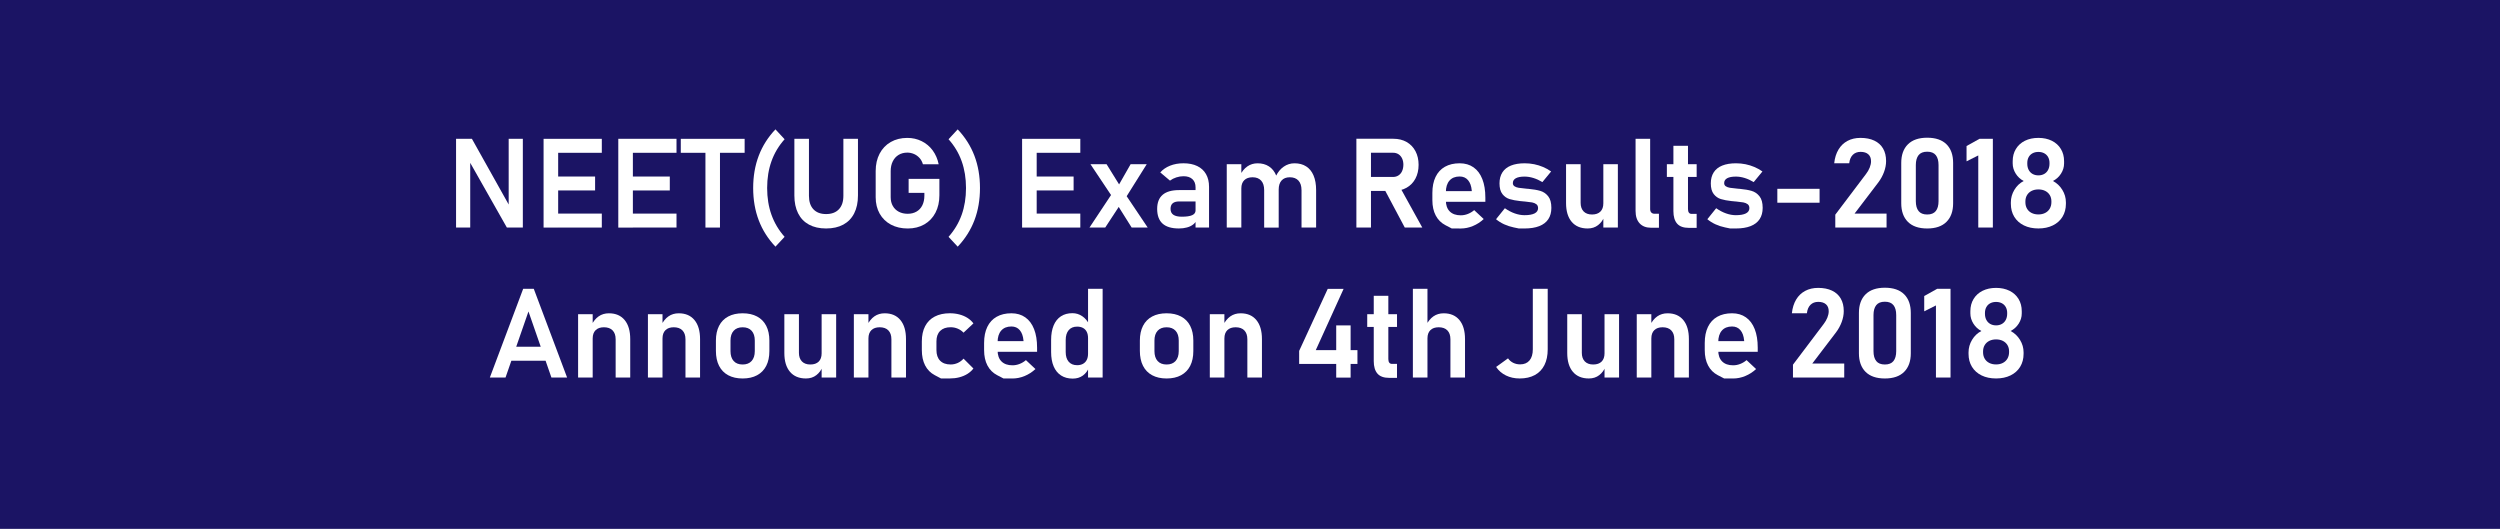 <!-- Generator: Adobe Illustrator 22.1.0, SVG Export Plug-In  -->
<svg version="1.1"
	 xmlns="http://www.w3.org/2000/svg" xmlns:xlink="http://www.w3.org/1999/xlink" xmlns:a="http://ns.adobe.com/AdobeSVGViewerExtensions/3.0/"
	 x="0px" y="0px" width="260px" height="55px" viewBox="0 0 260 55" style="enable-background:new 0 0 260 55;"
	 xml:space="preserve">
<style type="text/css">
	.st0{fill:#1B1464;}
	.st1{fill:#FFFFFF;}
</style>
<defs>
</defs>
<rect class="st0" width="260" height="55"/>
<g>
	<path class="st1" d="M47.43,14.438h1.65l3.974,7.103l-0.152,0.165v-7.268h1.473v9.223h-1.663l-3.961-6.995l0.152-0.165v7.16H47.43
		V14.438z"/>
	<path class="st1" d="M56.532,14.438h1.517v9.229h-1.517V14.438z M57.161,14.438h5.427v1.453h-5.427V14.438z M57.161,18.359h4.729
		v1.447h-4.729V18.359z M57.161,22.213h5.427v1.453h-5.427V22.213z"/>
	<path class="st1" d="M64.302,14.438h1.517v9.229h-1.517V14.438z M64.93,14.438h5.427v1.453H64.93V14.438z M64.93,18.359h4.729
		v1.447H64.93V18.359z M64.93,22.213h5.427v1.453H64.93V22.213z"/>
	<path class="st1" d="M70.802,14.438h6.64v1.453h-6.64V14.438z M73.366,15.192h1.511v8.474h-1.511V15.192z"/>
	<path class="st1" d="M78.908,22.908c-0.385-1.014-0.578-2.132-0.578-3.355c0-1.223,0.192-2.341,0.578-3.354
		c0.385-1.014,0.965-1.93,1.739-2.746l0.952,1.028c-0.609,0.681-1.064,1.442-1.365,2.285s-0.451,1.771-0.451,2.786
		s0.15,1.945,0.451,2.787s0.755,1.605,1.365,2.291l-0.952,1.022C79.873,24.836,79.293,23.922,78.908,22.908z"/>
	<path class="st1" d="M84.132,23.359c-0.495-0.27-0.872-0.66-1.13-1.176c-0.258-0.514-0.387-1.133-0.387-1.855v-5.891h1.517v5.935
		c0,0.601,0.156,1.066,0.466,1.396c0.312,0.33,0.75,0.495,1.317,0.495c0.571,0,1.014-0.165,1.327-0.495s0.47-0.796,0.47-1.396
		v-5.935h1.517v5.891c0,0.723-0.13,1.342-0.391,1.855c-0.26,0.516-0.638,0.906-1.133,1.176c-0.495,0.268-1.092,0.402-1.79,0.402
		C85.222,23.762,84.627,23.627,84.132,23.359z"/>
	<path class="st1" d="M97.697,18.602v1.707c0,0.686-0.137,1.289-0.409,1.813c-0.273,0.522-0.658,0.926-1.155,1.213
		c-0.498,0.285-1.074,0.428-1.73,0.428c-0.66,0-1.242-0.135-1.746-0.402c-0.503-0.27-0.894-0.649-1.171-1.141
		c-0.277-0.49-0.416-1.06-0.416-1.707v-2.723c0-0.686,0.137-1.289,0.409-1.81c0.273-0.521,0.658-0.923,1.155-1.21
		c0.498-0.285,1.074-0.428,1.73-0.428c0.538,0,1.035,0.113,1.492,0.34s0.838,0.547,1.143,0.961c0.305,0.415,0.512,0.896,0.622,1.441
		h-1.638c-0.072-0.254-0.189-0.472-0.353-0.654c-0.163-0.182-0.355-0.32-0.577-0.416c-0.223-0.094-0.452-0.143-0.689-0.143
		c-0.347,0-0.651,0.08-0.911,0.238c-0.261,0.158-0.462,0.383-0.606,0.674c-0.144,0.289-0.216,0.625-0.216,1.006v2.723
		c0,0.343,0.073,0.645,0.219,0.904c0.146,0.26,0.354,0.461,0.622,0.604c0.269,0.142,0.579,0.213,0.93,0.213
		c0.347,0,0.652-0.076,0.914-0.227c0.262-0.149,0.464-0.367,0.606-0.652c0.142-0.287,0.213-0.626,0.213-1.02v-0.279h-1.638v-1.453
		H97.697z"/>
	<path class="st1" d="M98.649,24.631c0.609-0.686,1.064-1.449,1.365-2.291s0.451-1.771,0.451-2.787s-0.15-1.943-0.451-2.786
		s-0.755-1.604-1.365-2.285l0.952-1.028c0.774,0.816,1.354,1.732,1.739,2.746c0.385,1.013,0.578,2.131,0.578,3.354
		c0,1.224-0.192,2.342-0.578,3.355s-0.965,1.928-1.739,2.745L98.649,24.631z"/>
	<path class="st1" d="M106.298,14.438h1.517v9.229h-1.517V14.438z M106.926,14.438h5.427v1.453h-5.427V14.438z M106.926,18.359
		h4.729v1.447h-4.729V18.359z M106.926,22.213h5.427v1.453h-5.427V22.213z"/>
	<path class="st1" d="M115.718,20.029l0.825,1.193l-1.6,2.443h-1.638L115.718,20.029z M115.896,20.804l-2.488-3.726h1.676
		l1.739,2.805l2.539,3.783h-1.669L115.896,20.804z M116.251,19.414l1.333-2.336h1.676l-2.228,3.555L116.251,19.414z"/>
	<path class="st1" d="M120.91,23.258c-0.376-0.338-0.565-0.848-0.565-1.533c0-0.652,0.19-1.141,0.571-1.467s0.952-0.488,1.714-0.488
		h1.765l0.089,1.18h-1.847c-0.3,0-0.526,0.064-0.676,0.191c-0.15,0.127-0.225,0.321-0.225,0.584c0,0.274,0.097,0.479,0.292,0.611
		c0.195,0.135,0.489,0.201,0.882,0.201c0.482,0,0.841-0.053,1.076-0.159c0.234-0.106,0.352-0.271,0.352-0.495l0.133,0.939
		c-0.072,0.207-0.198,0.381-0.378,0.521c-0.18,0.14-0.396,0.245-0.65,0.313c-0.254,0.07-0.531,0.105-0.832,0.105
		C121.854,23.762,121.287,23.594,120.91,23.258z M124.338,19.49c0-0.369-0.109-0.654-0.327-0.857
		c-0.218-0.203-0.526-0.305-0.924-0.305c-0.254,0-0.503,0.04-0.749,0.121c-0.246,0.08-0.465,0.191-0.66,0.336l-1.009-0.851
		c0.258-0.3,0.597-0.534,1.016-0.702c0.419-0.166,0.884-0.25,1.396-0.25c0.559,0,1.037,0.096,1.435,0.289
		c0.398,0.192,0.702,0.472,0.911,0.838c0.21,0.365,0.314,0.807,0.314,1.323v4.233h-1.403V19.49z"/>
	<path class="st1" d="M127.582,17.078h1.517v6.588h-1.517V17.078z M131.473,19.77c0-0.428-0.105-0.757-0.314-0.988
		c-0.21-0.23-0.507-0.346-0.892-0.346c-0.373,0-0.66,0.102-0.863,0.303c-0.203,0.2-0.305,0.484-0.305,0.854l-0.133-1.365
		c0.199-0.402,0.453-0.71,0.762-0.924c0.309-0.213,0.662-0.32,1.06-0.32c0.461,0,0.857,0.107,1.187,0.324
		c0.33,0.215,0.581,0.531,0.752,0.949c0.172,0.416,0.257,0.918,0.257,1.507v3.903h-1.511V19.77z M135.357,19.77
		c0-0.428-0.106-0.757-0.317-0.988c-0.211-0.23-0.512-0.346-0.901-0.346c-0.368,0-0.653,0.111-0.854,0.334
		c-0.201,0.223-0.301,0.538-0.301,0.949l-0.292-1.396c0.208-0.428,0.479-0.758,0.816-0.99c0.336-0.233,0.709-0.35,1.12-0.35
		c0.474,0,0.879,0.107,1.216,0.324c0.336,0.215,0.592,0.531,0.768,0.949c0.176,0.416,0.264,0.918,0.264,1.507v3.903h-1.517V19.77z"
		/>
	<path class="st1" d="M141.064,14.431h1.517v9.235h-1.517V14.431z M141.692,18.404h3.18c0.211,0,0.399-0.052,0.562-0.156
		c0.163-0.104,0.289-0.25,0.378-0.44s0.135-0.413,0.14-0.667c0-0.249-0.044-0.469-0.133-0.66c-0.089-0.189-0.215-0.337-0.377-0.441
		c-0.163-0.104-0.353-0.154-0.568-0.154h-3.18v-1.454h3.225c0.521,0,0.978,0.112,1.371,0.337c0.394,0.224,0.699,0.541,0.917,0.951
		c0.218,0.411,0.327,0.885,0.327,1.422c0,0.542-0.109,1.018-0.327,1.429c-0.218,0.411-0.525,0.728-0.921,0.952
		c-0.396,0.225-0.852,0.336-1.368,0.336h-3.225V18.404z M143.92,19.572l1.574-0.292l2.425,4.386h-1.822L143.92,19.572z"/>
	<path class="st1" d="M150.985,23.762c0,0-0.22-0.114-0.66-0.343s-0.776-0.563-1.009-1.007c-0.233-0.441-0.349-0.976-0.349-1.602
		v-0.743c0-0.651,0.111-1.208,0.333-1.669c0.223-0.462,0.546-0.813,0.972-1.055c0.425-0.24,0.936-0.361,1.533-0.361
		c0.563,0,1.044,0.141,1.444,0.422c0.4,0.281,0.705,0.689,0.914,1.223c0.21,0.533,0.314,1.176,0.314,1.93v0.432h-4.475v-1.111h3.066
		l-0.006-0.07c-0.042-0.461-0.171-0.818-0.387-1.072s-0.506-0.381-0.87-0.381c-0.457,0-0.811,0.143-1.06,0.428
		c-0.25,0.287-0.375,0.691-0.375,1.217v0.838c0,0.499,0.135,0.883,0.406,1.152c0.271,0.268,0.652,0.402,1.143,0.402
		c0.25,0,0.496-0.047,0.74-0.143c0.243-0.096,0.462-0.228,0.657-0.396l0.99,0.926c-0.334,0.313-0.71,0.557-1.126,0.727
		c-0.417,0.172-0.837,0.258-1.26,0.258C151.296,23.762,150.985,23.762,150.985,23.762z"/>
	<path class="st1" d="M157.961,23.762c0,0-0.178-0.037-0.533-0.111s-0.689-0.183-1-0.326c-0.312-0.145-0.592-0.32-0.841-0.527
		l0.92-1.143c0.334,0.236,0.676,0.417,1.025,0.539c0.349,0.123,0.688,0.185,1.019,0.185c0.461,0,0.812-0.063,1.051-0.187
		c0.239-0.125,0.358-0.307,0.358-0.543c0-0.183-0.059-0.318-0.178-0.41c-0.119-0.091-0.268-0.153-0.447-0.188
		c-0.18-0.033-0.433-0.064-0.759-0.095c-0.055-0.005-0.112-0.009-0.171-0.013s-0.116-0.011-0.171-0.02c-0.017,0-0.034,0-0.051-0.002
		c-0.017-0.003-0.034-0.004-0.051-0.004c-0.461-0.051-0.84-0.121-1.136-0.213c-0.296-0.091-0.545-0.266-0.746-0.523
		c-0.201-0.258-0.302-0.629-0.302-1.111c0-0.452,0.101-0.834,0.302-1.145c0.201-0.313,0.496-0.547,0.885-0.705
		s0.868-0.238,1.435-0.238c0.338,0,0.668,0.033,0.99,0.098c0.322,0.066,0.629,0.162,0.923,0.287
		c0.294,0.124,0.573,0.279,0.835,0.466l-0.908,1.104c-0.309-0.186-0.621-0.328-0.936-0.426c-0.315-0.097-0.621-0.146-0.917-0.146
		c-0.398,0-0.7,0.058-0.908,0.171c-0.208,0.115-0.311,0.284-0.311,0.508c0,0.145,0.057,0.254,0.171,0.33s0.257,0.129,0.429,0.156
		c0.171,0.027,0.42,0.056,0.746,0.086c0.034,0.004,0.067,0.007,0.098,0.01c0.032,0.002,0.065,0.004,0.099,0.009
		c0.013,0,0.027,0,0.044,0s0.034,0.002,0.051,0.007c0.487,0.046,0.891,0.115,1.212,0.209s0.595,0.278,0.819,0.555
		c0.224,0.277,0.336,0.682,0.336,1.21c0,0.466-0.106,0.858-0.317,1.177c-0.211,0.32-0.526,0.562-0.942,0.725
		c-0.417,0.162-0.928,0.244-1.533,0.244C158.158,23.762,157.961,23.762,157.961,23.762z"/>
	<path class="st1" d="M164.385,21.083c0,0.39,0.104,0.69,0.311,0.905c0.208,0.213,0.5,0.32,0.876,0.32s0.667-0.102,0.87-0.303
		c0.203-0.2,0.305-0.489,0.305-0.865l0.089,1.408c-0.127,0.344-0.338,0.631-0.635,0.863c-0.296,0.233-0.658,0.35-1.085,0.35
		c-0.715,0-1.269-0.23-1.66-0.691c-0.391-0.462-0.587-1.113-0.587-1.955v-4.037h1.517V21.083z M166.747,17.078h1.511v6.588h-1.511
		V17.078z"/>
	<path class="st1" d="M171.615,21.73c0,0.16,0.04,0.285,0.121,0.371c0.081,0.087,0.195,0.131,0.343,0.131h0.451v1.453h-0.825
		c-0.508,0-0.902-0.152-1.184-0.457c-0.281-0.305-0.422-0.734-0.422-1.289v-7.502h1.517V21.73z"/>
	<path class="st1" d="M173.354,17.078h3.098v1.326h-3.098V17.078z M174.421,23.258c-0.258-0.295-0.387-0.729-0.387-1.305V15.16
		h1.517v6.583c0,0.161,0.032,0.284,0.095,0.372c0.063,0.086,0.157,0.129,0.279,0.129h0.527v1.454h-0.813
		C175.085,23.698,174.679,23.551,174.421,23.258z"/>
	<path class="st1" d="M179.937,23.762c0,0-0.178-0.037-0.533-0.111s-0.689-0.183-1-0.326c-0.312-0.145-0.592-0.32-0.841-0.527
		l0.92-1.143c0.334,0.236,0.676,0.417,1.025,0.539c0.349,0.123,0.688,0.185,1.019,0.185c0.461,0,0.812-0.063,1.051-0.187
		c0.239-0.125,0.358-0.307,0.358-0.543c0-0.183-0.059-0.318-0.178-0.41c-0.119-0.091-0.268-0.153-0.447-0.188
		c-0.18-0.033-0.433-0.064-0.759-0.095c-0.055-0.005-0.112-0.009-0.171-0.013s-0.116-0.011-0.171-0.02c-0.017,0-0.034,0-0.051-0.002
		c-0.017-0.003-0.034-0.004-0.051-0.004c-0.461-0.051-0.84-0.121-1.136-0.213c-0.296-0.091-0.545-0.266-0.746-0.523
		c-0.201-0.258-0.302-0.629-0.302-1.111c0-0.452,0.101-0.834,0.302-1.145c0.201-0.313,0.496-0.547,0.885-0.705
		s0.868-0.238,1.435-0.238c0.338,0,0.668,0.033,0.99,0.098c0.322,0.066,0.629,0.162,0.923,0.287
		c0.294,0.124,0.573,0.279,0.835,0.466l-0.908,1.104c-0.309-0.186-0.621-0.328-0.936-0.426c-0.315-0.097-0.621-0.146-0.917-0.146
		c-0.398,0-0.7,0.058-0.908,0.171c-0.208,0.115-0.311,0.284-0.311,0.508c0,0.145,0.057,0.254,0.171,0.33s0.257,0.129,0.429,0.156
		c0.171,0.027,0.42,0.056,0.746,0.086c0.034,0.004,0.067,0.007,0.098,0.01c0.032,0.002,0.065,0.004,0.099,0.009
		c0.013,0,0.027,0,0.044,0s0.034,0.002,0.051,0.007c0.487,0.046,0.891,0.115,1.212,0.209s0.595,0.278,0.819,0.555
		c0.224,0.277,0.336,0.682,0.336,1.21c0,0.466-0.106,0.858-0.317,1.177c-0.211,0.32-0.526,0.562-0.942,0.725
		c-0.417,0.162-0.928,0.244-1.533,0.244C180.134,23.762,179.937,23.762,179.937,23.762z"/>
	<path class="st1" d="M189.236,19.636v1.447h-4.393v-1.447H189.236z"/>
	<path class="st1" d="M190.874,22.32l3.193-4.227c0.165-0.217,0.293-0.439,0.384-0.67c0.091-0.23,0.136-0.445,0.136-0.645v-0.013
		c0-0.31-0.094-0.548-0.283-0.718c-0.188-0.169-0.456-0.254-0.803-0.254c-0.334,0-0.604,0.104-0.81,0.309
		c-0.205,0.205-0.329,0.496-0.371,0.873v0.006h-1.562v-0.006c0.059-0.555,0.208-1.029,0.444-1.422
		c0.237-0.395,0.55-0.694,0.939-0.902c0.389-0.207,0.838-0.311,1.346-0.311c0.563,0,1.043,0.094,1.441,0.283
		c0.398,0.188,0.702,0.461,0.911,0.821c0.21,0.36,0.314,0.794,0.314,1.302v0.006c0,0.373-0.071,0.75-0.213,1.133
		c-0.142,0.383-0.337,0.742-0.587,1.076l-2.476,3.25h3.326v1.453h-5.332V22.32z"/>
	<path class="st1" d="M198.418,23.07c-0.459-0.462-0.688-1.105-0.688-1.93v-4.196c0-0.829,0.23-1.474,0.692-1.933
		s1.13-0.689,2.006-0.689c0.88,0,1.55,0.229,2.009,0.686c0.459,0.457,0.688,1.104,0.688,1.937v4.196c0,0.829-0.23,1.473-0.692,1.932
		c-0.461,0.46-1.13,0.689-2.006,0.689C199.547,23.762,198.877,23.531,198.418,23.07z M201.322,21.949
		c0.19-0.238,0.286-0.582,0.286-1.031v-3.752c0-0.448-0.095-0.792-0.286-1.031c-0.19-0.238-0.489-0.358-0.895-0.358
		s-0.705,0.12-0.895,0.358c-0.19,0.239-0.286,0.583-0.286,1.031v3.752c0,0.449,0.095,0.793,0.286,1.031
		c0.19,0.239,0.489,0.359,0.895,0.359S201.132,22.188,201.322,21.949z"/>
	<path class="st1" d="M207.257,23.666h-1.517v-7.502l-1.219,0.615v-1.594l1.346-0.748h1.39V23.666z"/>
	<path class="st1" d="M210.488,23.444c-0.432-0.212-0.766-0.511-1.003-0.897c-0.237-0.389-0.355-0.838-0.355-1.35v-0.152
		c0-0.461,0.122-0.895,0.365-1.301c0.244-0.406,0.566-0.713,0.968-0.921c-0.343-0.178-0.619-0.434-0.829-0.769
		c-0.209-0.334-0.314-0.688-0.314-1.06v-0.229c0-0.482,0.111-0.907,0.333-1.272c0.222-0.366,0.534-0.65,0.936-0.852
		c0.402-0.2,0.87-0.301,1.403-0.301s1.001,0.101,1.403,0.301c0.402,0.201,0.714,0.485,0.936,0.852
		c0.223,0.365,0.333,0.79,0.333,1.272v0.229c0,0.381-0.107,0.737-0.321,1.069c-0.213,0.332-0.494,0.586-0.841,0.759
		c0.406,0.212,0.733,0.52,0.98,0.923c0.248,0.404,0.372,0.838,0.372,1.299v0.152c0,0.512-0.119,0.961-0.355,1.35
		c-0.237,0.387-0.571,0.686-1.003,0.897s-0.933,0.317-1.504,0.317S210.92,23.656,210.488,23.444z M212.701,22.143
		c0.205-0.105,0.364-0.256,0.476-0.45c0.112-0.194,0.168-0.417,0.168-0.667v-0.088c0-0.246-0.056-0.462-0.168-0.648
		c-0.112-0.186-0.27-0.33-0.473-0.434c-0.203-0.104-0.44-0.156-0.711-0.156s-0.508,0.052-0.711,0.156
		c-0.203,0.104-0.361,0.249-0.473,0.438c-0.112,0.188-0.168,0.404-0.168,0.65v0.096c0,0.249,0.056,0.471,0.168,0.662
		c0.112,0.193,0.271,0.342,0.476,0.445c0.206,0.104,0.441,0.155,0.708,0.155S212.495,22.249,212.701,22.143z M212.599,18.09
		c0.175-0.1,0.311-0.24,0.406-0.426c0.095-0.184,0.143-0.396,0.143-0.637v-0.09c0-0.224-0.048-0.423-0.143-0.596
		c-0.096-0.174-0.231-0.307-0.406-0.4c-0.176-0.094-0.378-0.14-0.606-0.14s-0.431,0.046-0.606,0.14
		c-0.175,0.094-0.311,0.227-0.406,0.4c-0.095,0.173-0.143,0.374-0.143,0.603v0.095c0,0.237,0.048,0.447,0.143,0.629
		c0.096,0.182,0.231,0.322,0.406,0.422c0.176,0.1,0.378,0.149,0.606,0.149S212.423,18.189,212.599,18.09z"/>
	<path class="st1" d="M54.409,30.037h1.104l3.466,9.229h-1.631l-2.387-6.874l-2.387,6.874h-1.631L54.409,30.037z M52.575,36.061
		h4.856v1.454h-4.856V36.061z"/>
	<path class="st1" d="M60.122,32.678h1.517v6.589h-1.517V32.678z M64.026,35.273c0-0.393-0.106-0.697-0.317-0.914
		c-0.211-0.215-0.512-0.323-0.901-0.323c-0.373,0-0.66,0.101-0.863,0.302s-0.305,0.485-0.305,0.854l-0.133-1.365
		c0.199-0.406,0.45-0.715,0.752-0.926c0.303-0.212,0.659-0.318,1.07-0.318c0.703,0,1.248,0.234,1.634,0.702
		c0.388,0.468,0.581,1.128,0.581,1.983v3.999h-1.517V35.273z"/>
	<path class="st1" d="M67.384,32.678h1.517v6.589h-1.517V32.678z M71.288,35.273c0-0.393-0.106-0.697-0.317-0.914
		c-0.211-0.215-0.512-0.323-0.901-0.323c-0.373,0-0.66,0.101-0.863,0.302s-0.305,0.485-0.305,0.854l-0.133-1.365
		c0.199-0.406,0.45-0.715,0.752-0.926c0.303-0.212,0.659-0.318,1.07-0.318c0.703,0,1.248,0.234,1.634,0.702
		c0.388,0.468,0.581,1.128,0.581,1.983v3.999h-1.517V35.273z"/>
	<path class="st1" d="M75.734,39.025c-0.417-0.225-0.734-0.551-0.952-0.98c-0.218-0.43-0.327-0.947-0.327-1.553V35.42
		c0-0.597,0.109-1.107,0.327-1.533c0.218-0.425,0.535-0.749,0.952-0.971c0.417-0.223,0.917-0.334,1.501-0.334
		s1.084,0.111,1.501,0.334c0.417,0.222,0.734,0.546,0.952,0.971c0.218,0.426,0.327,0.937,0.327,1.533v1.092
		c0,0.602-0.109,1.114-0.327,1.539c-0.218,0.426-0.535,0.75-0.952,0.975c-0.417,0.225-0.917,0.336-1.501,0.336
		S76.151,39.25,75.734,39.025z M78.168,37.543c0.22-0.243,0.33-0.587,0.33-1.031V35.42c0-0.439-0.11-0.781-0.33-1.021
		c-0.22-0.242-0.531-0.362-0.933-0.362s-0.713,0.12-0.933,0.362c-0.22,0.24-0.33,0.582-0.33,1.021v1.092
		c0,0.444,0.109,0.788,0.327,1.031c0.218,0.244,0.53,0.365,0.937,0.365C77.637,37.908,77.948,37.787,78.168,37.543z"/>
	<path class="st1" d="M83.088,36.684c0,0.389,0.104,0.69,0.311,0.904c0.208,0.213,0.5,0.32,0.876,0.32s0.667-0.101,0.87-0.302
		c0.203-0.2,0.305-0.489,0.305-0.866l0.089,1.409c-0.127,0.343-0.338,0.63-0.635,0.863s-0.658,0.349-1.085,0.349
		c-0.715,0-1.269-0.23-1.66-0.691c-0.391-0.461-0.587-1.113-0.587-1.955v-4.037h1.517V36.684z M85.449,32.678h1.511v6.589h-1.511
		V32.678z"/>
	<path class="st1" d="M88.801,32.678h1.517v6.589h-1.517V32.678z M92.705,35.273c0-0.393-0.106-0.697-0.317-0.914
		c-0.211-0.215-0.512-0.323-0.901-0.323c-0.373,0-0.66,0.101-0.863,0.302s-0.305,0.485-0.305,0.854l-0.133-1.365
		c0.199-0.406,0.45-0.715,0.752-0.926c0.303-0.212,0.659-0.318,1.07-0.318c0.703,0,1.248,0.234,1.634,0.702
		c0.388,0.468,0.581,1.128,0.581,1.983v3.999h-1.517V35.273z"/>
	<path class="st1" d="M97.865,39.361c0,0-0.218-0.115-0.654-0.346s-0.768-0.566-0.997-1.009s-0.343-0.977-0.343-1.603v-0.896
		c0-0.618,0.114-1.146,0.343-1.584c0.229-0.438,0.561-0.771,0.997-0.999s0.96-0.344,1.574-0.344c0.351,0,0.682,0.042,0.994,0.124
		c0.311,0.083,0.59,0.202,0.838,0.358c0.247,0.157,0.454,0.348,0.619,0.572l-1.028,0.965c-0.173-0.183-0.376-0.322-0.609-0.42
		c-0.233-0.097-0.476-0.146-0.73-0.146c-0.47,0-0.833,0.128-1.092,0.384s-0.387,0.619-0.387,1.089v0.896
		c0,0.482,0.128,0.854,0.384,1.113c0.256,0.261,0.621,0.391,1.095,0.391c0.258,0,0.503-0.053,0.736-0.158
		c0.233-0.106,0.434-0.256,0.603-0.451l1.028,1.028c-0.169,0.22-0.377,0.407-0.625,0.562c-0.247,0.154-0.526,0.271-0.838,0.353
		c-0.311,0.081-0.64,0.12-0.987,0.12C98.172,39.361,97.865,39.361,97.865,39.361z"/>
	<path class="st1" d="M104.365,39.361c0,0-0.22-0.113-0.66-0.342s-0.776-0.564-1.009-1.007s-0.349-0.976-0.349-1.603v-0.742
		c0-0.652,0.111-1.209,0.333-1.67c0.223-0.461,0.546-0.813,0.972-1.054c0.425-0.241,0.936-0.362,1.533-0.362
		c0.563,0,1.044,0.141,1.444,0.423c0.4,0.281,0.705,0.688,0.914,1.222c0.21,0.533,0.314,1.176,0.314,1.93v0.432h-4.475v-1.111h3.066
		l-0.006-0.069c-0.042-0.462-0.171-0.819-0.387-1.073s-0.506-0.381-0.87-0.381c-0.457,0-0.811,0.144-1.06,0.429
		c-0.25,0.286-0.375,0.69-0.375,1.216v0.838c0,0.5,0.135,0.883,0.406,1.152c0.271,0.269,0.652,0.402,1.143,0.402
		c0.25,0,0.496-0.047,0.74-0.143c0.243-0.095,0.462-0.227,0.657-0.396l0.99,0.927c-0.334,0.313-0.71,0.556-1.126,0.727
		c-0.417,0.172-0.837,0.257-1.26,0.257C104.676,39.361,104.365,39.361,104.365,39.361z"/>
	<path class="st1" d="M110.348,39.048c-0.336-0.218-0.592-0.533-0.768-0.946c-0.176-0.412-0.264-0.91-0.264-1.494V35.35
		c0-0.584,0.087-1.084,0.26-1.501s0.426-0.733,0.758-0.952c0.333-0.218,0.731-0.326,1.197-0.326c0.373,0,0.712,0.104,1.019,0.311
		c0.307,0.207,0.553,0.5,0.739,0.876l-0.133,1.403c0-0.254-0.044-0.471-0.133-0.648s-0.218-0.313-0.387-0.406
		c-0.169-0.093-0.375-0.139-0.616-0.139c-0.376,0-0.668,0.122-0.876,0.367c-0.208,0.246-0.311,0.589-0.311,1.029v1.244
		c0,0.436,0.104,0.773,0.311,1.012c0.208,0.239,0.5,0.359,0.876,0.359c0.241,0,0.446-0.048,0.616-0.144
		c0.169-0.095,0.298-0.231,0.387-0.409s0.133-0.392,0.133-0.641l0.089,1.447c-0.131,0.342-0.342,0.618-0.631,0.828
		c-0.29,0.209-0.64,0.314-1.051,0.314C111.089,39.375,110.685,39.266,110.348,39.048z M113.157,30.037h1.517v9.229h-1.517V30.037z"
		/>
	<path class="st1" d="M119.825,39.025c-0.417-0.225-0.734-0.551-0.952-0.98c-0.218-0.43-0.327-0.947-0.327-1.553V35.42
		c0-0.597,0.109-1.107,0.327-1.533c0.218-0.425,0.535-0.749,0.952-0.971c0.417-0.223,0.917-0.334,1.501-0.334
		s1.084,0.111,1.501,0.334c0.417,0.222,0.734,0.546,0.952,0.971c0.218,0.426,0.327,0.937,0.327,1.533v1.092
		c0,0.602-0.109,1.114-0.327,1.539c-0.218,0.426-0.535,0.75-0.952,0.975c-0.417,0.225-0.917,0.336-1.501,0.336
		S120.242,39.25,119.825,39.025z M122.259,37.543c0.22-0.243,0.33-0.587,0.33-1.031V35.42c0-0.439-0.11-0.781-0.33-1.021
		c-0.22-0.242-0.531-0.362-0.933-0.362s-0.713,0.12-0.933,0.362c-0.22,0.24-0.33,0.582-0.33,1.021v1.092
		c0,0.444,0.109,0.788,0.327,1.031c0.218,0.244,0.53,0.365,0.937,0.365C121.728,37.908,122.039,37.787,122.259,37.543z"/>
	<path class="st1" d="M125.82,32.678h1.517v6.589h-1.517V32.678z M129.724,35.273c0-0.393-0.106-0.697-0.317-0.914
		c-0.211-0.215-0.512-0.323-0.901-0.323c-0.373,0-0.66,0.101-0.863,0.302s-0.305,0.485-0.305,0.854l-0.133-1.365
		c0.199-0.406,0.45-0.715,0.752-0.926c0.303-0.212,0.659-0.318,1.07-0.318c0.703,0,1.248,0.234,1.634,0.702
		c0.388,0.468,0.581,1.128,0.581,1.983v3.999h-1.517V35.273z"/>
	<path class="st1" d="M135.113,36.492l2.971-6.449h1.65l-2.895,6.373h4.335v1.436h-6.062V36.492z M138.966,33.84h1.498v5.434h-1.498
		V33.84z"/>
	<path class="st1" d="M142.191,32.678h3.098v1.326h-3.098V32.678z M143.257,38.857c-0.258-0.295-0.387-0.729-0.387-1.305v-6.792
		h1.517v6.583c0,0.16,0.032,0.284,0.095,0.371c0.063,0.086,0.157,0.13,0.279,0.13h0.527v1.454h-0.813
		C143.922,39.299,143.516,39.151,143.257,38.857z"/>
	<path class="st1" d="M146.939,30.037h1.517v9.229h-1.517V30.037z M150.843,35.273c0-0.393-0.106-0.697-0.317-0.914
		c-0.211-0.215-0.512-0.323-0.901-0.323c-0.373,0-0.66,0.1-0.863,0.298c-0.203,0.199-0.305,0.48-0.305,0.845l-0.133-1.364
		c0.199-0.398,0.45-0.703,0.752-0.914c0.303-0.212,0.659-0.318,1.07-0.318c0.703,0,1.248,0.234,1.634,0.702
		c0.388,0.468,0.581,1.128,0.581,1.983v3.999h-1.517V35.273z"/>
	<path class="st1" d="M156.616,39.048c-0.425-0.21-0.765-0.505-1.019-0.886l1.238-0.895c0.135,0.198,0.313,0.354,0.533,0.463
		s0.461,0.165,0.724,0.165c0.423,0,0.749-0.137,0.978-0.409c0.229-0.273,0.343-0.659,0.343-1.158v-6.291h1.549v6.297
		c0,0.639-0.114,1.186-0.343,1.638s-0.561,0.798-0.997,1.034c-0.436,0.237-0.96,0.355-1.574,0.355
		C157.519,39.361,157.042,39.257,156.616,39.048z"/>
	<path class="st1" d="M164.509,36.684c0,0.389,0.104,0.69,0.311,0.904c0.208,0.213,0.5,0.32,0.876,0.32s0.667-0.101,0.87-0.302
		c0.203-0.2,0.305-0.489,0.305-0.866l0.089,1.409c-0.127,0.343-0.338,0.63-0.635,0.863s-0.658,0.349-1.085,0.349
		c-0.715,0-1.269-0.23-1.66-0.691c-0.391-0.461-0.587-1.113-0.587-1.955v-4.037h1.517V36.684z M166.871,32.678h1.511v6.589h-1.511
		V32.678z"/>
	<path class="st1" d="M170.222,32.678h1.517v6.589h-1.517V32.678z M174.126,35.273c0-0.393-0.106-0.697-0.317-0.914
		c-0.211-0.215-0.512-0.323-0.901-0.323c-0.373,0-0.66,0.101-0.863,0.302s-0.305,0.485-0.305,0.854l-0.133-1.365
		c0.199-0.406,0.45-0.715,0.752-0.926c0.303-0.212,0.659-0.318,1.07-0.318c0.703,0,1.248,0.234,1.634,0.702
		c0.388,0.468,0.581,1.128,0.581,1.983v3.999h-1.517V35.273z"/>
	<path class="st1" d="M179.312,39.361c0,0-0.22-0.113-0.66-0.342s-0.776-0.564-1.009-1.007s-0.349-0.976-0.349-1.603v-0.742
		c0-0.652,0.111-1.209,0.333-1.67c0.223-0.461,0.546-0.813,0.972-1.054c0.425-0.241,0.936-0.362,1.533-0.362
		c0.563,0,1.044,0.141,1.444,0.423c0.4,0.281,0.705,0.688,0.914,1.222c0.21,0.533,0.314,1.176,0.314,1.93v0.432h-4.475v-1.111h3.066
		l-0.006-0.069c-0.042-0.462-0.171-0.819-0.387-1.073s-0.506-0.381-0.87-0.381c-0.457,0-0.811,0.144-1.06,0.429
		c-0.25,0.286-0.375,0.69-0.375,1.216v0.838c0,0.5,0.135,0.883,0.406,1.152c0.271,0.269,0.652,0.402,1.143,0.402
		c0.25,0,0.496-0.047,0.74-0.143c0.243-0.095,0.462-0.227,0.657-0.396l0.99,0.927c-0.334,0.313-0.71,0.556-1.126,0.727
		c-0.417,0.172-0.837,0.257-1.26,0.257C179.623,39.361,179.312,39.361,179.312,39.361z"/>
	<path class="st1" d="M186.472,37.921l3.193-4.228c0.165-0.216,0.293-0.439,0.384-0.67c0.091-0.23,0.136-0.445,0.136-0.645v-0.012
		c0-0.31-0.094-0.549-0.283-0.718c-0.188-0.169-0.456-0.254-0.803-0.254c-0.334,0-0.604,0.103-0.81,0.308
		c-0.205,0.205-0.329,0.496-0.371,0.873v0.006h-1.562v-0.006c0.059-0.555,0.208-1.028,0.444-1.422s0.55-0.693,0.939-0.901
		s0.838-0.312,1.346-0.312c0.563,0,1.043,0.095,1.441,0.283c0.398,0.188,0.702,0.462,0.911,0.822
		c0.21,0.359,0.314,0.793,0.314,1.301v0.006c0,0.373-0.071,0.75-0.213,1.134c-0.142,0.383-0.337,0.741-0.587,1.075l-2.476,3.25
		h3.326v1.454h-5.332V37.921z"/>
	<path class="st1" d="M194.016,38.67c-0.459-0.461-0.688-1.104-0.688-1.93v-4.195c0-0.83,0.23-1.475,0.692-1.934
		s1.13-0.688,2.006-0.688c0.88,0,1.55,0.229,2.009,0.686c0.459,0.457,0.688,1.103,0.688,1.937v4.195c0,0.83-0.23,1.474-0.692,1.933
		c-0.461,0.46-1.13,0.688-2.006,0.688C195.145,39.361,194.476,39.131,194.016,38.67z M196.92,37.55
		c0.19-0.239,0.286-0.583,0.286-1.032v-3.751c0-0.448-0.095-0.792-0.286-1.031s-0.489-0.358-0.895-0.358s-0.705,0.119-0.895,0.358
		s-0.286,0.583-0.286,1.031v3.751c0,0.449,0.095,0.793,0.286,1.032s0.489,0.358,0.895,0.358S196.73,37.789,196.92,37.55z"/>
	<path class="st1" d="M202.855,39.267h-1.517v-7.503l-1.219,0.615v-1.593l1.346-0.749h1.39V39.267z"/>
	<path class="st1" d="M206.086,39.045c-0.432-0.212-0.766-0.512-1.003-0.898c-0.237-0.388-0.355-0.837-0.355-1.35v-0.152
		c0-0.461,0.122-0.895,0.365-1.301c0.244-0.406,0.566-0.713,0.968-0.92c-0.343-0.178-0.619-0.434-0.829-0.769
		c-0.209-0.335-0.314-0.688-0.314-1.06v-0.229c0-0.482,0.111-0.907,0.333-1.273c0.222-0.365,0.534-0.649,0.936-0.851
		c0.402-0.2,0.87-0.302,1.403-0.302s1.001,0.102,1.403,0.302c0.402,0.201,0.714,0.485,0.936,0.851
		c0.223,0.366,0.333,0.791,0.333,1.273v0.229c0,0.381-0.107,0.736-0.321,1.069c-0.213,0.332-0.494,0.585-0.841,0.759
		c0.406,0.211,0.733,0.52,0.98,0.923c0.248,0.404,0.372,0.837,0.372,1.298v0.152c0,0.513-0.119,0.962-0.355,1.35
		c-0.237,0.387-0.571,0.687-1.003,0.898c-0.432,0.211-0.933,0.316-1.504,0.316S206.518,39.256,206.086,39.045z M208.299,37.743
		c0.205-0.106,0.364-0.256,0.476-0.45c0.112-0.195,0.168-0.418,0.168-0.667v-0.089c0-0.246-0.056-0.461-0.168-0.647
		c-0.112-0.187-0.27-0.331-0.473-0.435s-0.44-0.156-0.711-0.156s-0.508,0.053-0.711,0.156s-0.361,0.25-0.473,0.438
		c-0.112,0.188-0.168,0.405-0.168,0.65v0.096c0,0.25,0.056,0.471,0.168,0.663c0.112,0.192,0.271,0.341,0.476,0.444
		c0.206,0.104,0.441,0.156,0.708,0.156S208.093,37.85,208.299,37.743z M208.197,33.69c0.175-0.1,0.311-0.241,0.406-0.426
		c0.095-0.184,0.143-0.396,0.143-0.638v-0.089c0-0.224-0.048-0.423-0.143-0.597c-0.096-0.174-0.231-0.307-0.406-0.4
		c-0.176-0.093-0.378-0.139-0.606-0.139s-0.431,0.046-0.606,0.139c-0.175,0.094-0.311,0.227-0.406,0.4
		c-0.095,0.174-0.143,0.375-0.143,0.604v0.095c0,0.237,0.048,0.446,0.143,0.628c0.096,0.183,0.231,0.323,0.406,0.423
		c0.176,0.099,0.378,0.149,0.606,0.149S208.021,33.789,208.197,33.69z"/>
</g>
</svg>